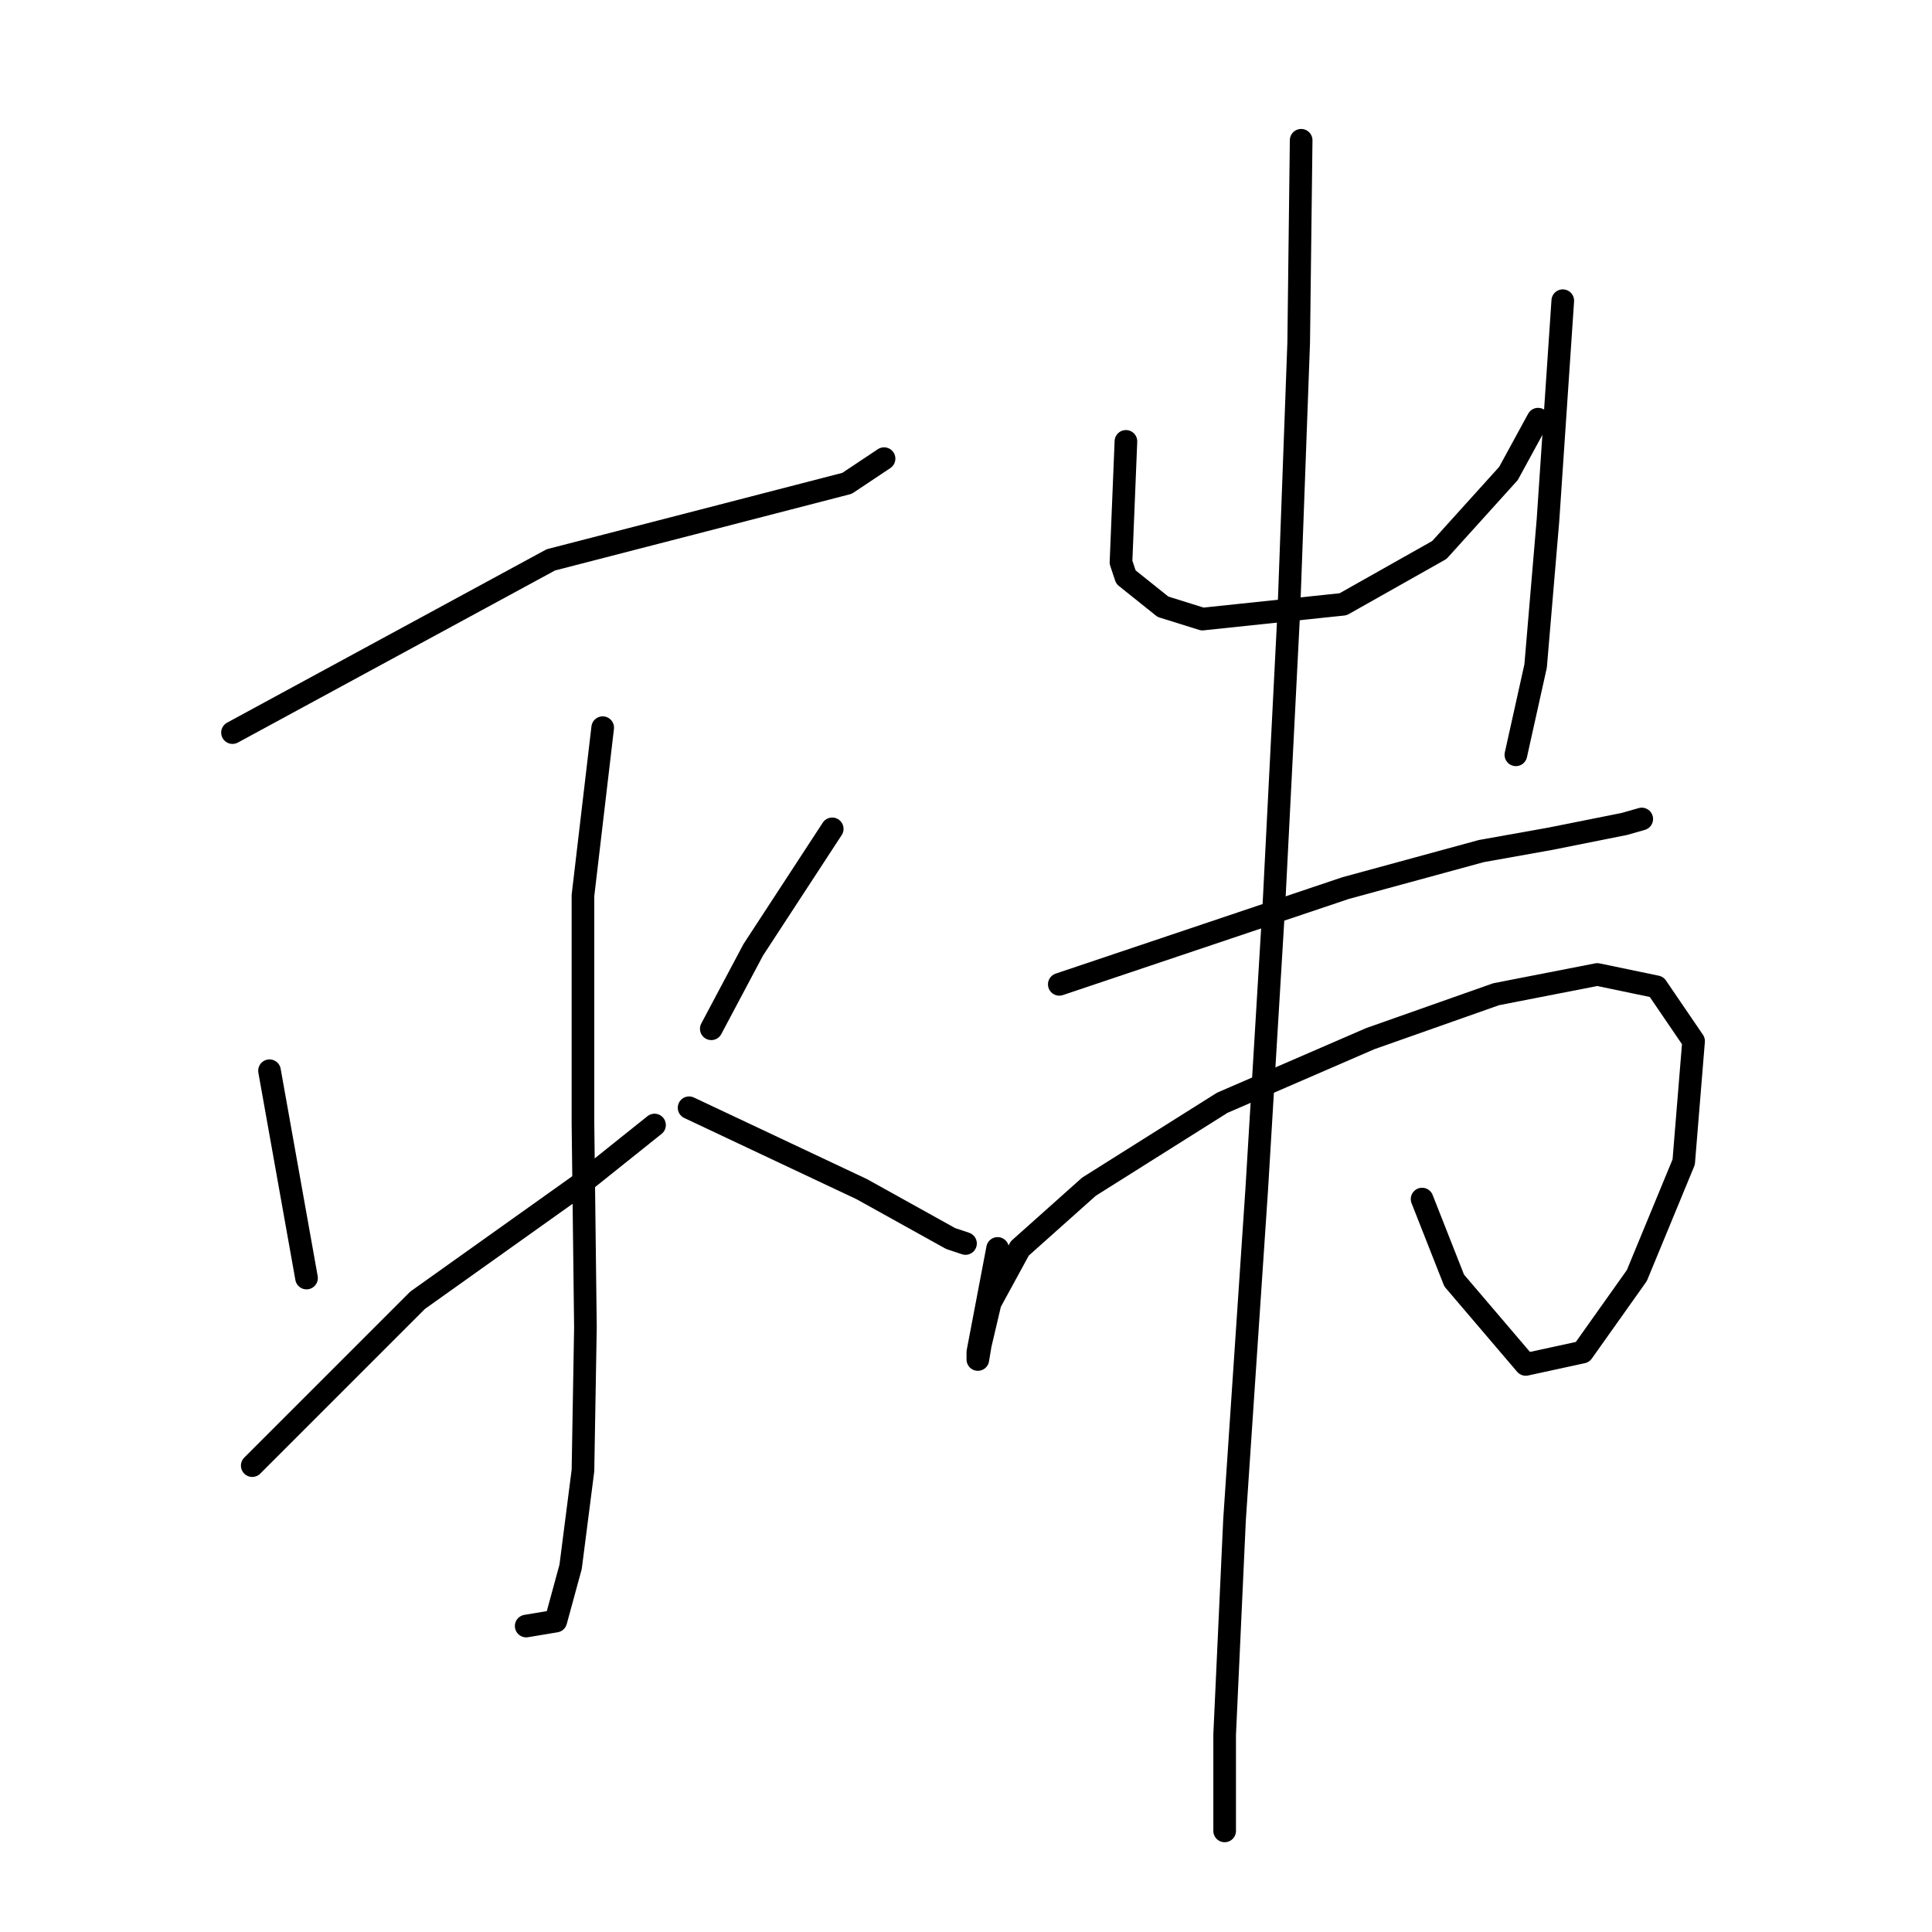 <?xml version="1.0" standalone="no"?>
    <svg width="256" height="256" xmlns="http://www.w3.org/2000/svg" version="1.1">
    <polyline stroke="black" stroke-width="3" stroke-linecap="round" fill="transparent" stroke-linejoin="round" points="30.807 97.074 72.993 74.182 93.269 68.95 112.237 64.044 117.142 60.774 117.142 60.774 " />
        <polyline stroke="black" stroke-width="3" stroke-linecap="round" fill="transparent" stroke-linejoin="round" points="79.861 96.42 77.245 118.658 77.245 148.745 77.572 175.889 77.245 194.856 75.61 207.61 73.647 214.805 69.723 215.459 69.723 215.459 " />
        <polyline stroke="black" stroke-width="3" stroke-linecap="round" fill="transparent" stroke-linejoin="round" points="35.712 141.877 40.617 169.348 40.617 169.348 " />
        <polyline stroke="black" stroke-width="3" stroke-linecap="round" fill="transparent" stroke-linejoin="round" points="33.423 194.202 55.334 172.291 76.918 156.921 86.729 149.072 86.729 149.072 " />
        <polyline stroke="black" stroke-width="3" stroke-linecap="round" fill="transparent" stroke-linejoin="round" points="110.275 109.829 99.81 125.853 94.25 136.318 94.25 136.318 " />
        <polyline stroke="black" stroke-width="3" stroke-linecap="round" fill="transparent" stroke-linejoin="round" points="91.307 146.783 114.199 157.575 125.972 164.116 127.934 164.77 127.934 164.77 " />
        <polyline stroke="black" stroke-width="3" stroke-linecap="round" fill="transparent" stroke-linejoin="round" points="149.191 58.485 148.537 74.509 149.191 76.472 154.097 80.396 159.329 82.031 177.97 80.069 190.724 72.874 199.881 62.736 203.805 55.542 203.805 55.542 " />
        <polyline stroke="black" stroke-width="3" stroke-linecap="round" fill="transparent" stroke-linejoin="round" points="207.076 39.844 205.113 68.95 203.478 88.245 200.862 100.018 200.862 100.018 " />
        <polyline stroke="black" stroke-width="3" stroke-linecap="round" fill="transparent" stroke-linejoin="round" points="140.362 130.431 178.297 117.677 196.284 112.772 205.44 111.137 215.251 109.175 217.541 108.52 217.541 108.52 " />
        <polyline stroke="black" stroke-width="3" stroke-linecap="round" fill="transparent" stroke-linejoin="round" points="132.186 165.424 129.57 179.159 129.57 180.14 129.897 178.178 131.205 172.618 135.129 165.424 144.286 157.248 161.945 146.129 181.567 137.626 198.246 131.74 211.654 129.123 219.503 130.758 224.408 137.953 223.1 153.978 216.887 169.021 209.692 179.159 202.17 180.794 192.686 169.675 188.435 158.883 188.435 158.883 " />
        <polyline stroke="black" stroke-width="3" stroke-linecap="round" fill="transparent" stroke-linejoin="round" points="172.41 18.587 172.083 45.404 170.775 81.05 168.813 119.639 166.524 157.575 163.581 201.397 162.273 229.849 162.273 242.603 162.273 242.603 " />
        </svg>